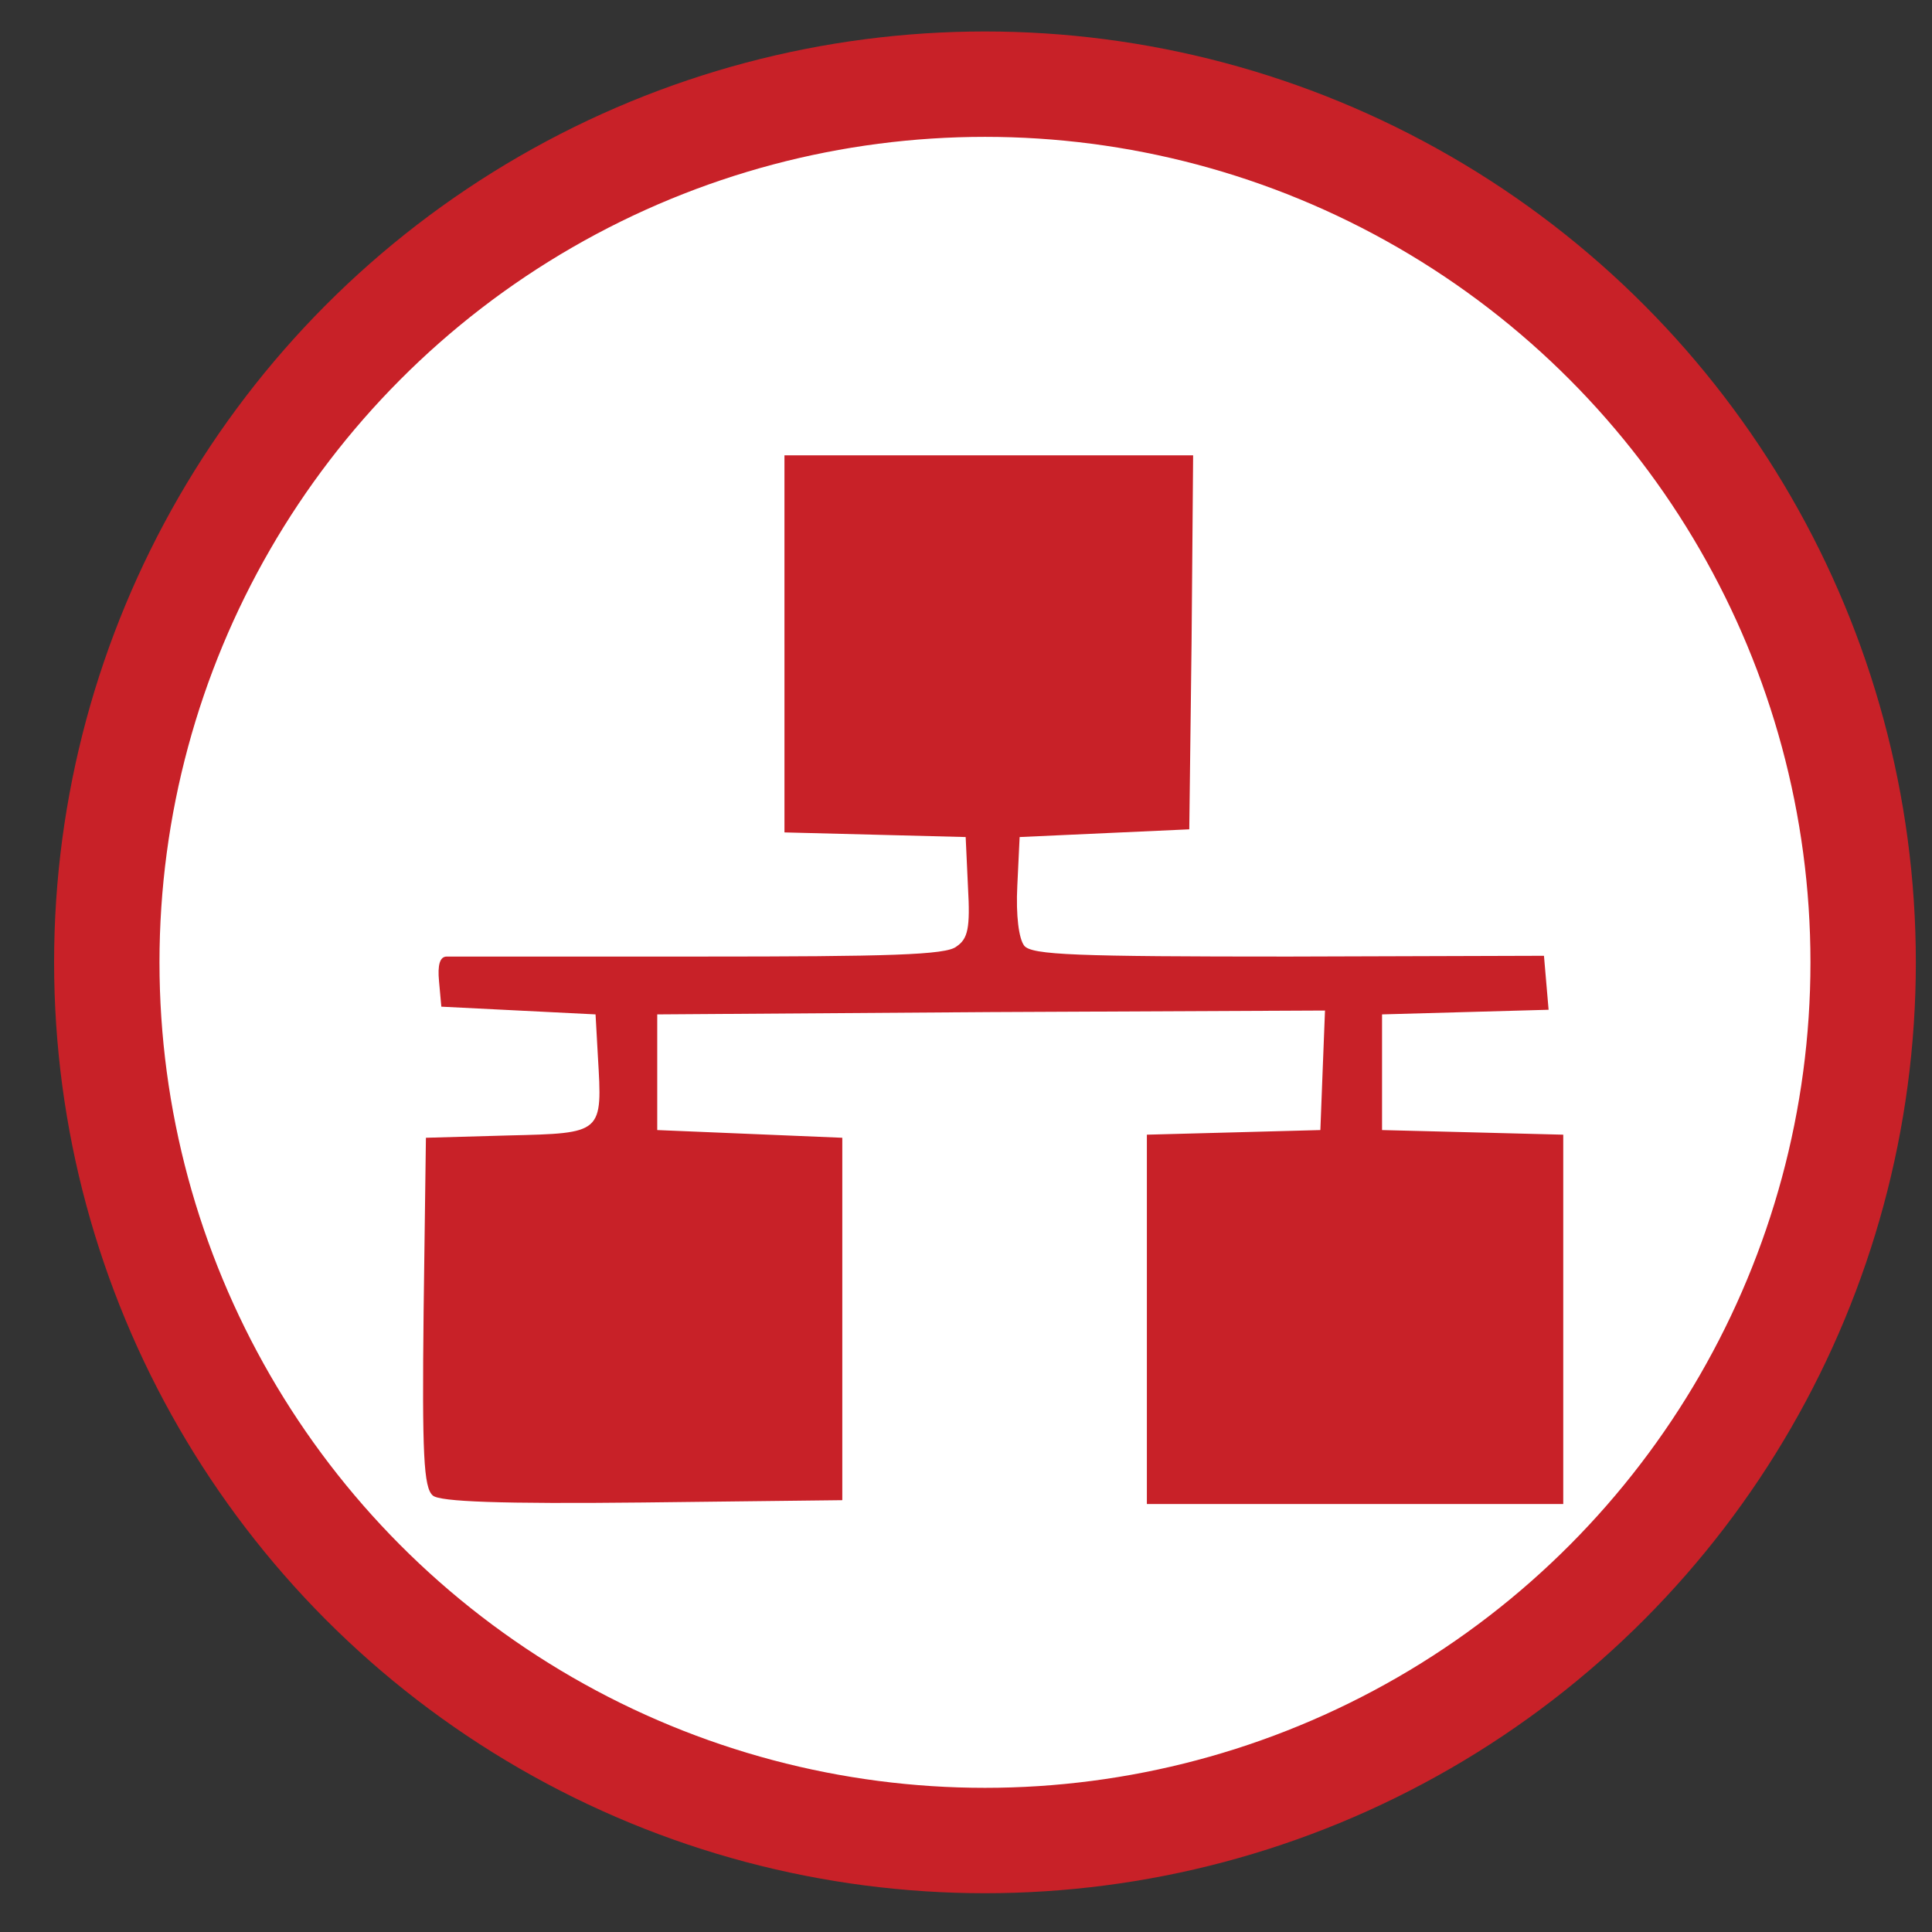 <svg xmlns="http://www.w3.org/2000/svg" version="1.0" width="55" height="55" preserveAspectRatio="xMidYMid meet" style="background-color: #FFFFFF;" viewBox="0 0 55 55"><rect x="0" y="0" width="55" height="55" fill="#333333" stroke="none"/><rect id="backgroundrect" width="100%" height="100%" x="0" y="0" fill="none" stroke="none" style="" class=""/>

<g class="currentLayer" style=""><title>Layer 1</title>
    <circle class="frame" r="25" style="fill:white;fill-opacity=0.0;stroke-width:3;stroke:#C82128" cy="27.396" cx="28.04" id="svg_2"/><g transform="translate(0,300) scale(0.1,-0.1) " fill="#C82128" stroke="none" id="svg_1" class="selected">
<path d="M223.321,2816.592 l0,-53.561 l25.902,-0.659 l25.683,-0.659 l0.659,-14.268 c0.659,-11.634 0,-14.707 -3.293,-16.902 c-2.854,-2.415 -19.536,-2.854 -73.097,-2.854 c-37.975,0 -70.463,0 -72,0 c-1.976,0 -2.634,-2.415 -2.195,-7.024 l0.659,-7.244 l21.951,-1.098 l21.951,-1.098 l0.659,-11.854 c1.317,-22.171 1.537,-21.951 -25.463,-22.61 l-23.488,-0.659 l-0.659,-49.609 c-0.439,-40.39 0,-50.048 2.634,-52.244 c1.976,-1.756 19.317,-2.415 59.707,-1.976 l56.853,0.659 l0,51.585 l0,51.585 l-26.341,1.098 l-26.341,1.098 l0,16.463 l0,16.463 l95.048,0.659 l95.048,0.439 l-0.659,-16.902 l-0.659,-17.122 l-24.585,-0.659 l-24.805,-0.659 l0,-52.463 l0,-52.683 l59.268,0 l59.268,0 l0,52.683 l0,52.463 l-25.683,0.659 l-25.902,0.659 l0,16.463 l0,16.463 l23.707,0.659 l23.707,0.659 l-0.659,7.683 l-0.659,7.683 l-72.658,-0.22 c-60.585,0 -73.097,0.439 -75.292,3.073 c-1.537,1.976 -2.415,8.561 -1.976,17.122 l0.659,13.829 l24.146,1.098 l24.146,1.098 l0.659,53.341 l0.439,53.122 l-58.17,0 l-58.17,0 l0,-53.78 z" id="svg_2"/>
</g></g></svg>